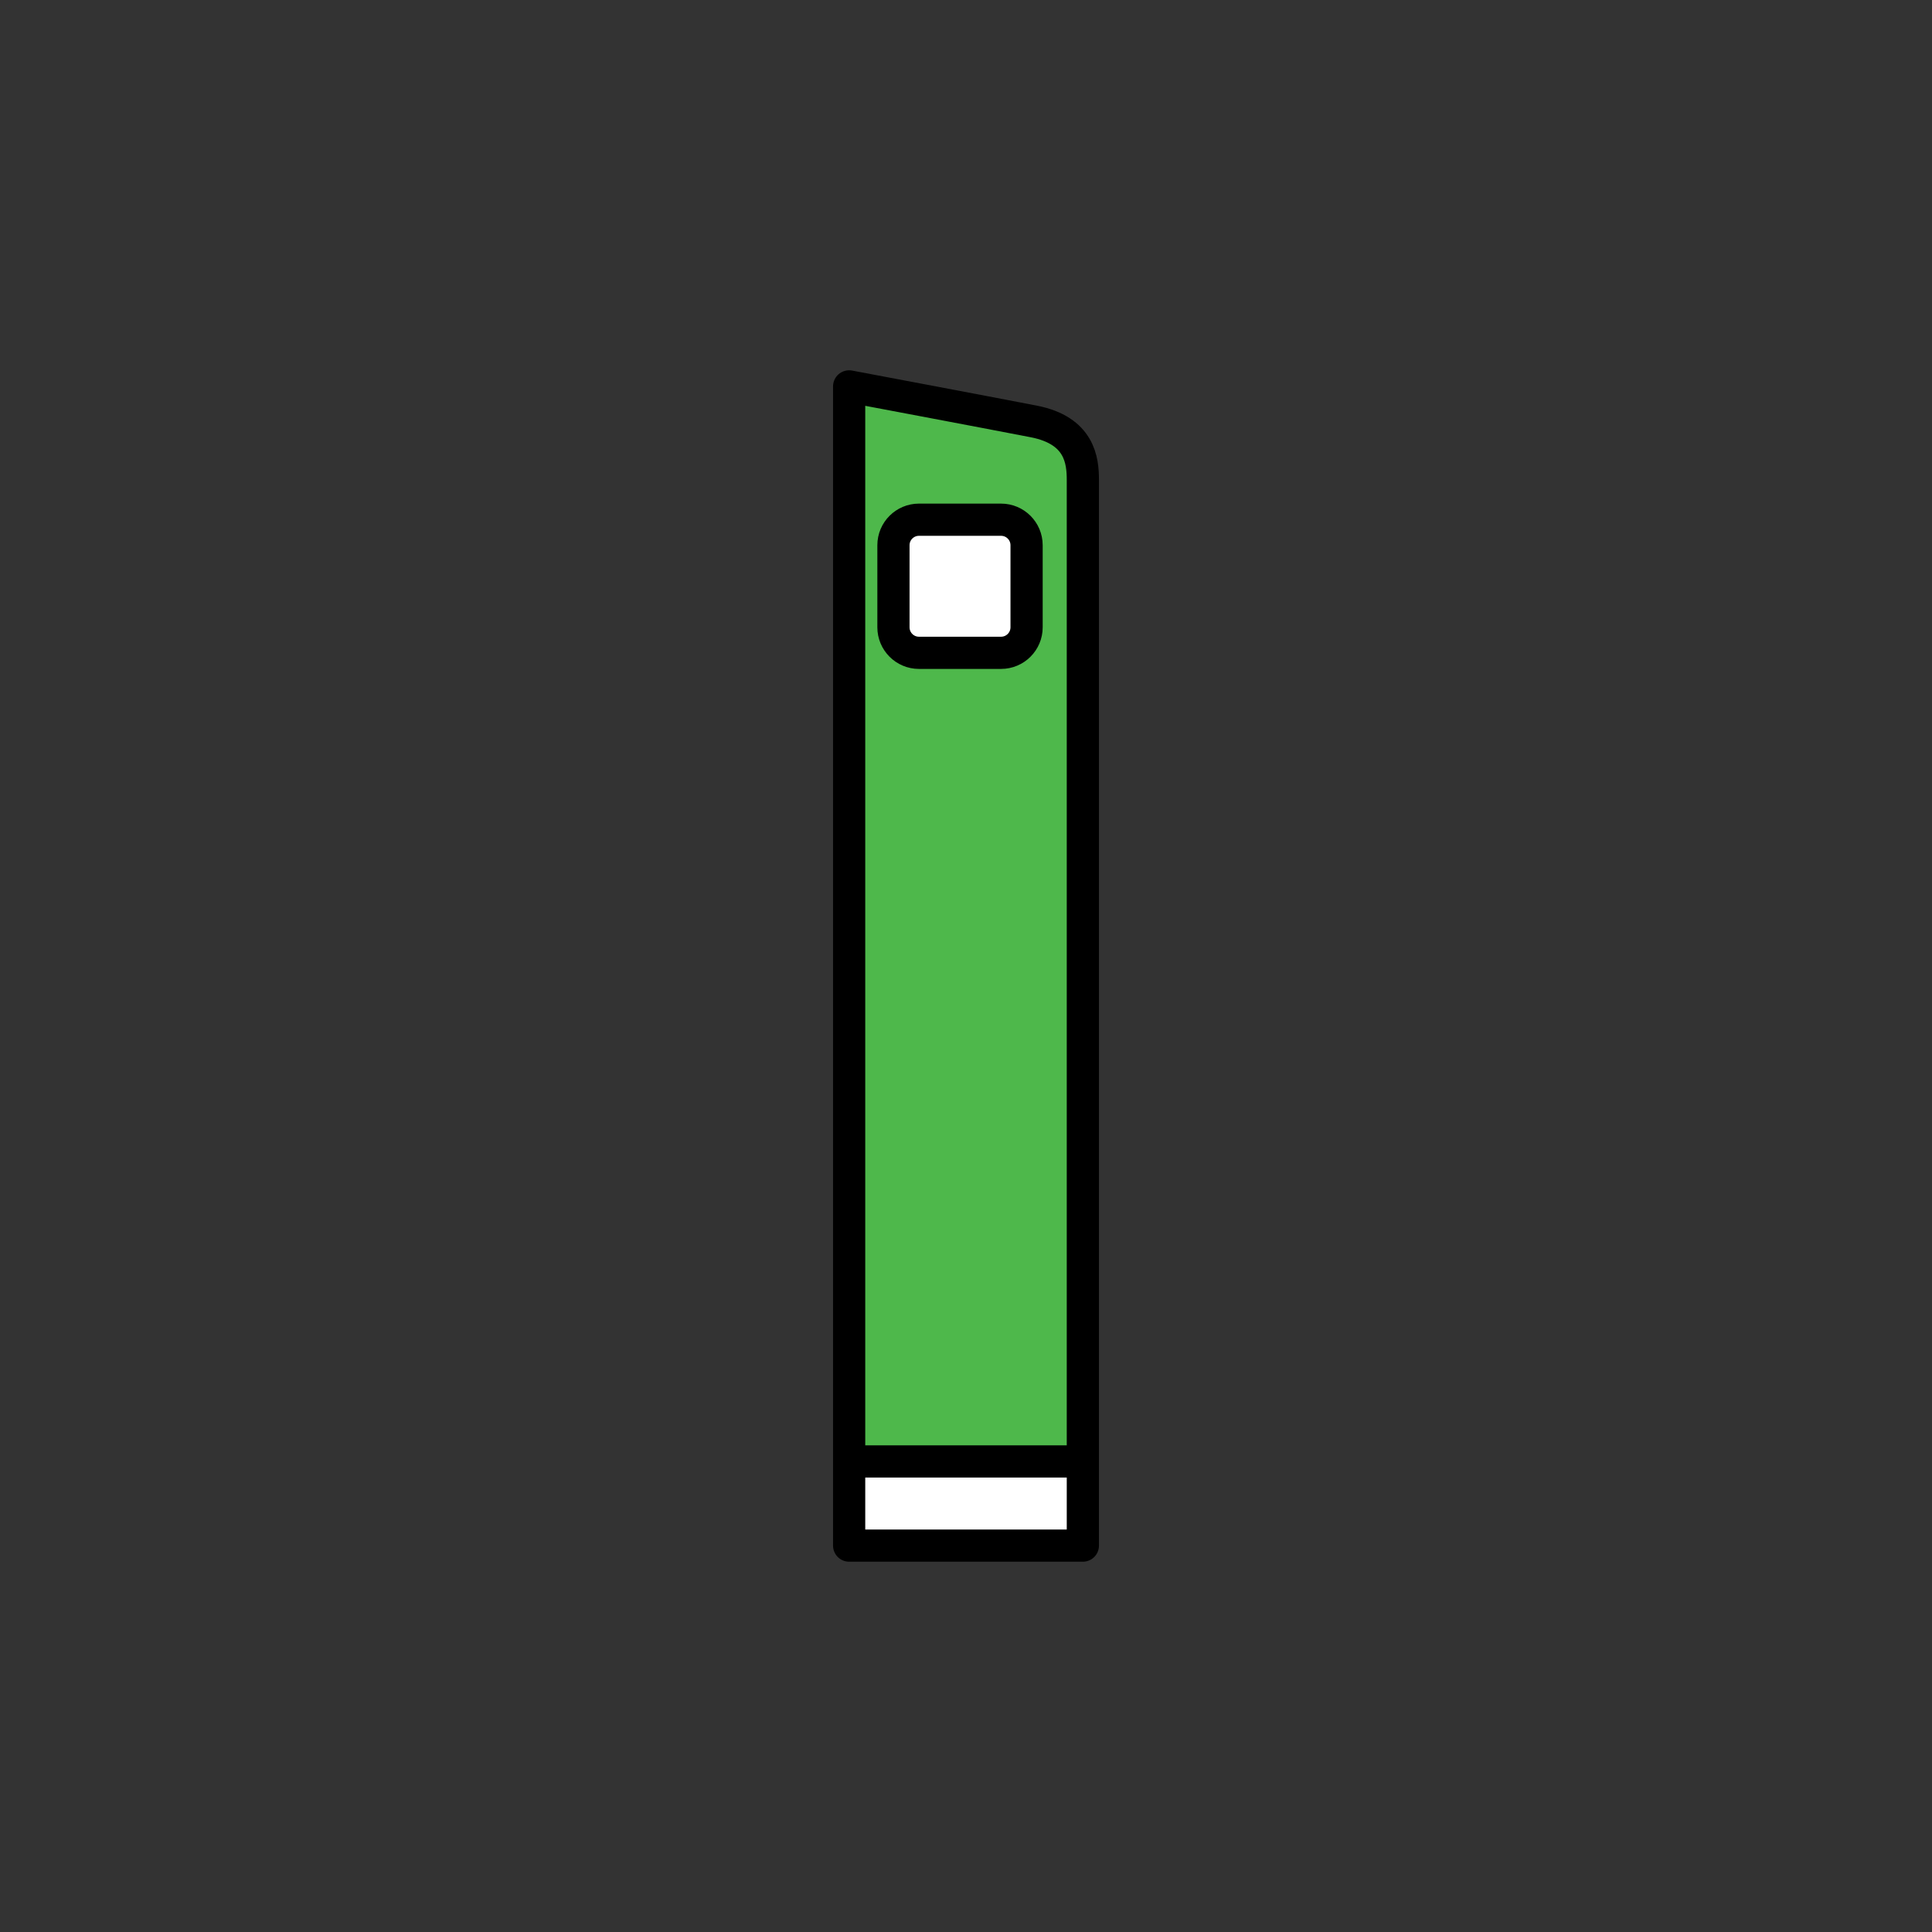 <?xml version="1.0" encoding="UTF-8" standalone="no"?><!DOCTYPE svg PUBLIC "-//W3C//DTD SVG 1.1//EN" "http://www.w3.org/Graphics/SVG/1.1/DTD/svg11.dtd"><svg width="100%" height="100%" viewBox="0 0 120 120" version="1.1" xmlns="http://www.w3.org/2000/svg" xmlns:xlink="http://www.w3.org/1999/xlink" xml:space="preserve" xmlns:serif="http://www.serif.com/" style="fill-rule:evenodd;clip-rule:evenodd;stroke-linecap:round;stroke-linejoin:round;stroke-miterlimit:1.5;"><rect x="0" y="0" width="120" height="120" fill="#333333" stroke="none"/><path d="M67.258,90.774l0,-60.968c0,-1.19 -0.179,-3.07 -3.048,-3.629c-2.87,-0.558 -11.468,-2.177 -11.468,-2.177l-0,66.774" style="fill:#4eb84b;stroke:#000;stroke-width:2px;"/><rect x="52.742" y="90.774" width="14.516" height="5.226" style="fill:#fff;stroke:#000;stroke-width:2px;"/><path d="M63.763,33.865l-0,5.099c-0,0.874 -0.71,1.584 -1.585,1.584l-5.099,0c-0.875,0 -1.585,-0.71 -1.585,-1.584l0,-5.099c0,-0.875 0.71,-1.585 1.585,-1.585l5.099,0c0.875,0 1.585,0.71 1.585,1.585Z" style="fill:#fff;stroke:#000;stroke-width:2px;"/></svg>